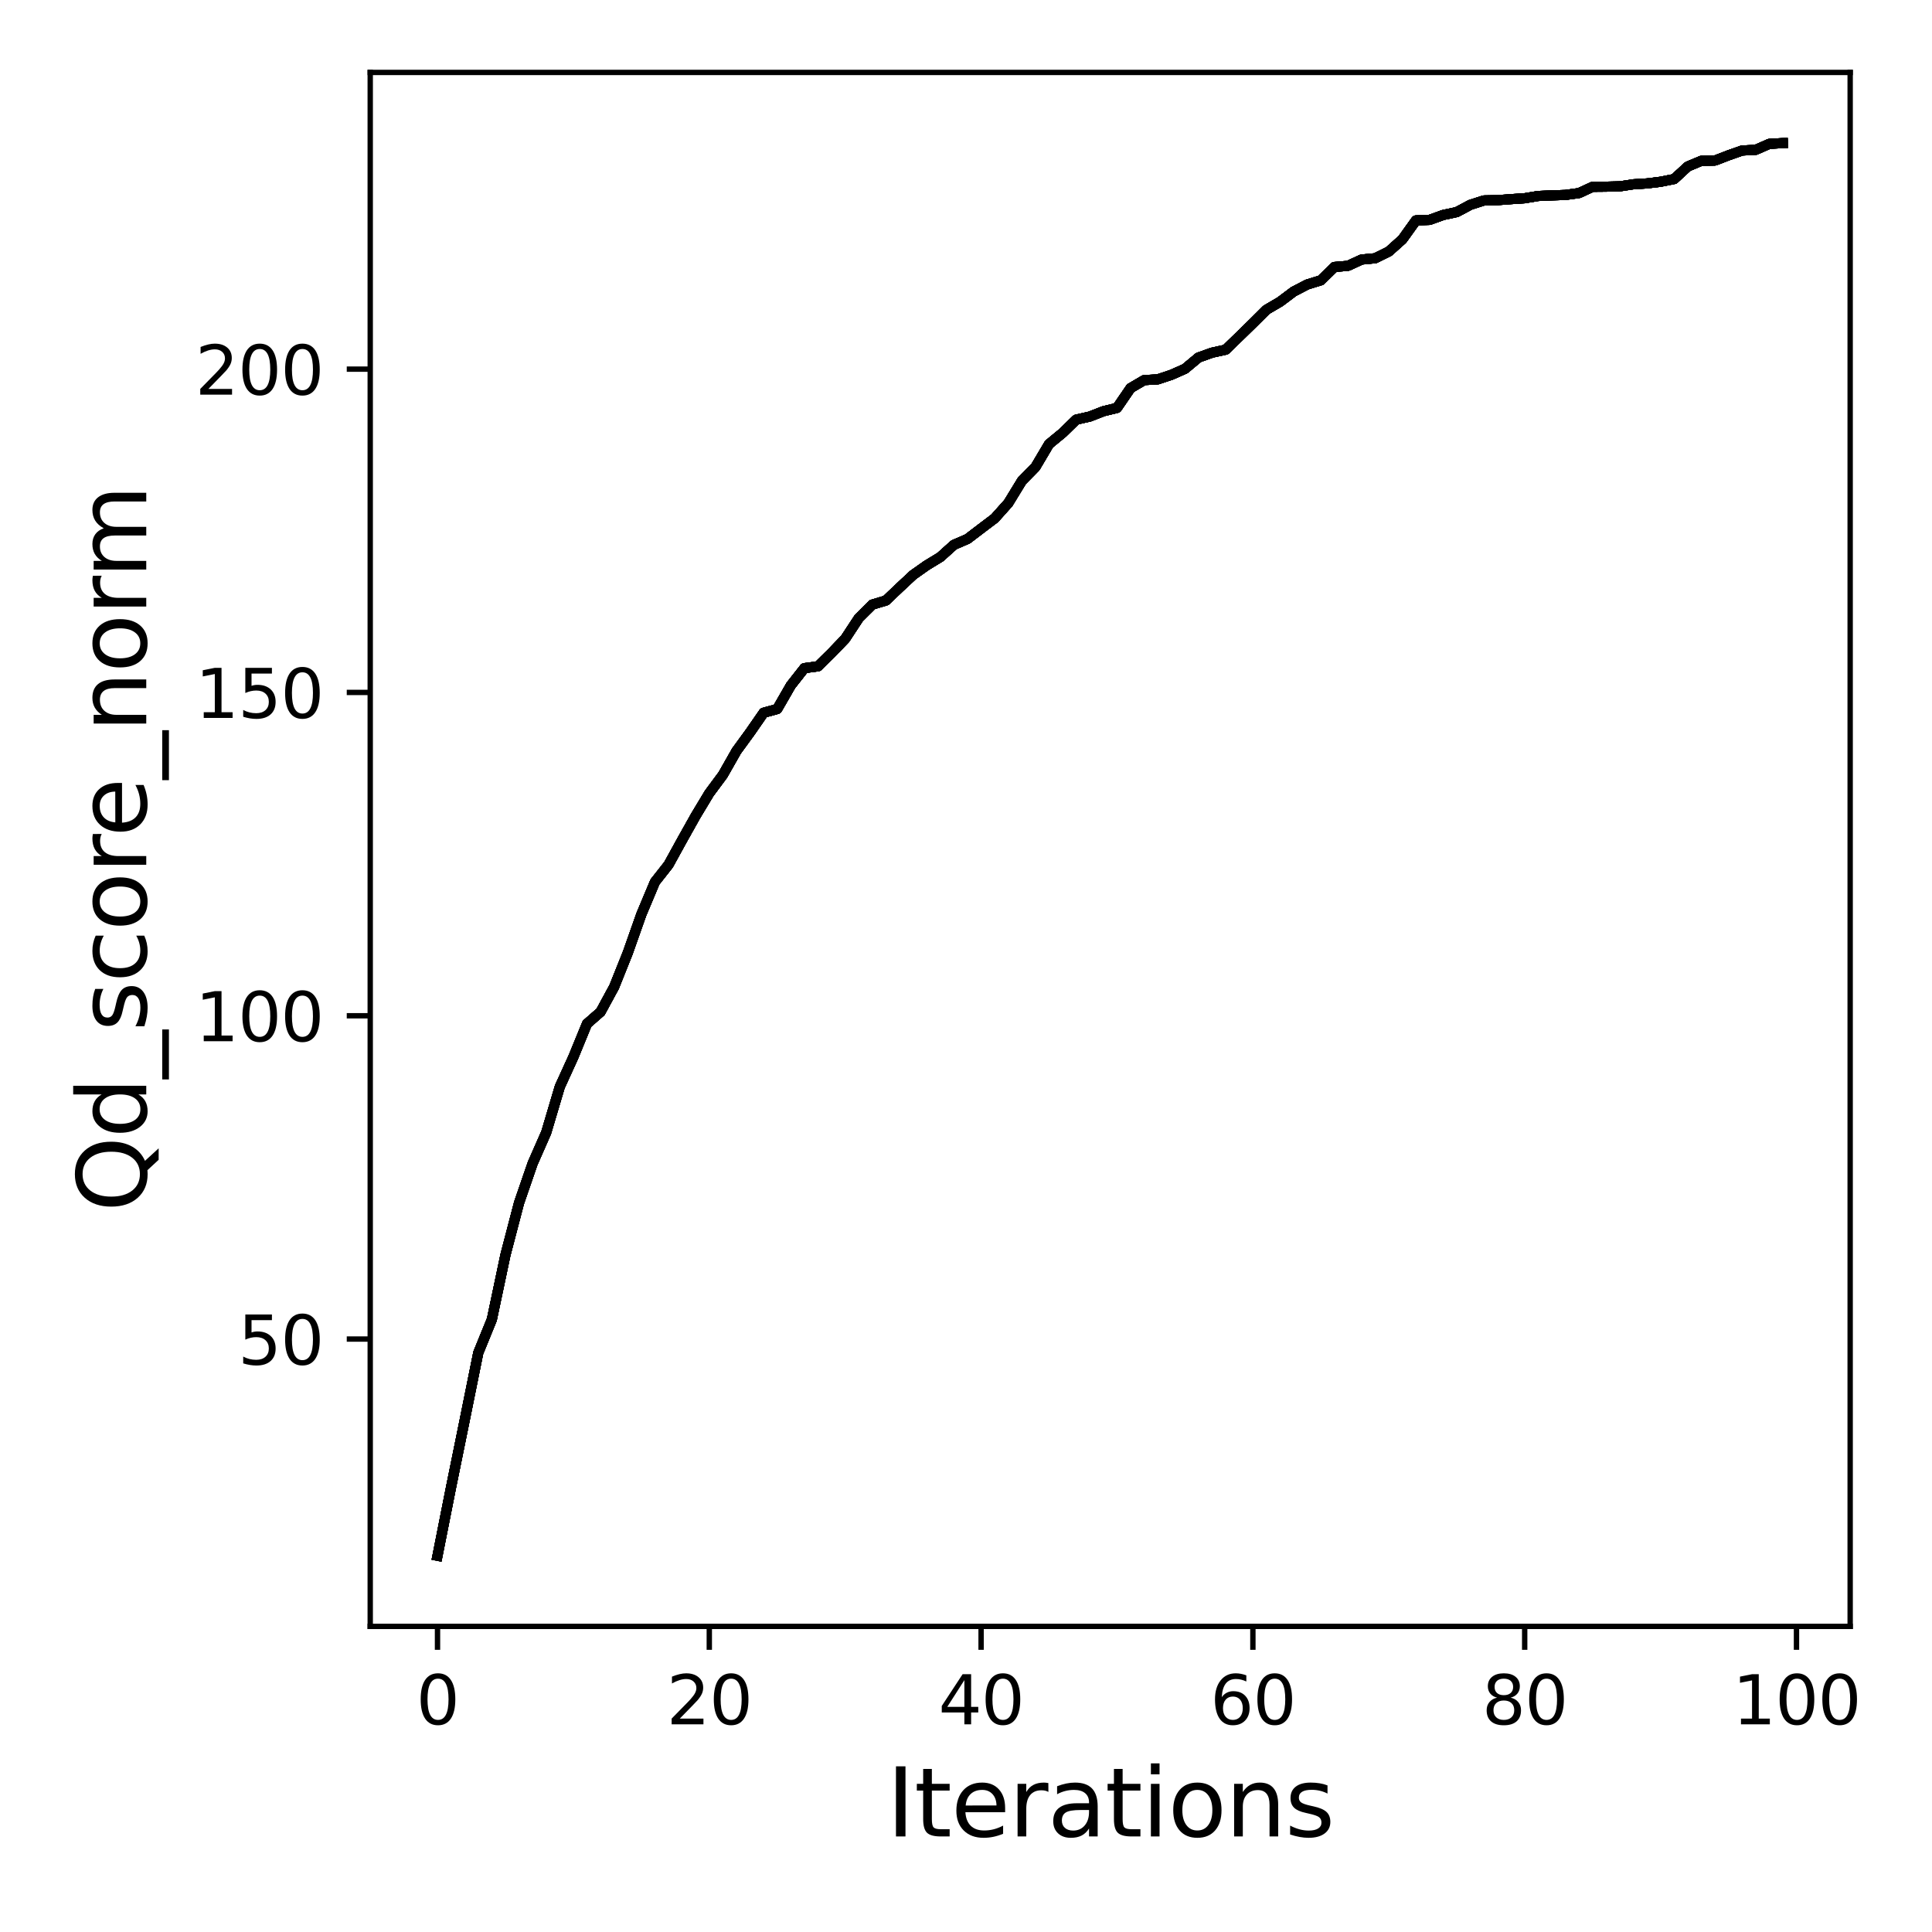 <?xml version="1.0" encoding="utf-8" standalone="no"?>
<!DOCTYPE svg PUBLIC "-//W3C//DTD SVG 1.1//EN"
  "http://www.w3.org/Graphics/SVG/1.1/DTD/svg11.dtd">
<svg xmlns:xlink="http://www.w3.org/1999/xlink" width="288pt" height="288pt" viewBox="0 0 288 288" xmlns="http://www.w3.org/2000/svg" version="1.1">
 <defs>
  <style type="text/css">*{stroke-linejoin: round; stroke-linecap: butt}</style>
 </defs>
 <g id="figure_1">
  <g id="patch_1">
   <path d="M 0 288 
L 288 288 
L 288 0 
L 0 0 
z
" style="fill: #ffffff"/>
  </g>
  <g id="axes_1">
   <g id="patch_2">
    <path d="M 55.19 242.44 
L 275.801 242.44 
L 275.801 10.8 
L 55.19 10.8 
z
" style="fill: #ffffff"/>
   </g>
   <g id="matplotlib.axis_1">
    <g id="xtick_1">
     <g id="line2d_1">
      <defs>
       <path id="m7a47031418" d="M 0 0 
L 0 3.5 
" style="stroke: #000000; stroke-width: 0.8"/>
      </defs>
      <g>
       <use xlink:href="#m7a47031418" x="65.218" y="242.44" style="stroke: #000000; stroke-width: 0.8"/>
      </g>
     </g>
     <g id="text_1">
      <!-- 0 -->
      <g transform="translate(62.037 257.038) scale(0.1 -0.1)">
       <defs>
        <path id="DejaVuSans-30" d="M 2034 4250 
Q 1547 4250 1301 3770 
Q 1056 3291 1056 2328 
Q 1056 1369 1301 889 
Q 1547 409 2034 409 
Q 2525 409 2770 889 
Q 3016 1369 3016 2328 
Q 3016 3291 2770 3770 
Q 2525 4250 2034 4250 
z
M 2034 4750 
Q 2819 4750 3233 4129 
Q 3647 3509 3647 2328 
Q 3647 1150 3233 529 
Q 2819 -91 2034 -91 
Q 1250 -91 836 529 
Q 422 1150 422 2328 
Q 422 3509 836 4129 
Q 1250 4750 2034 4750 
z
" transform="scale(0.016)"/>
       </defs>
       <use xlink:href="#DejaVuSans-30"/>
      </g>
     </g>
    </g>
    <g id="xtick_2">
     <g id="line2d_2">
      <g>
       <use xlink:href="#m7a47031418" x="105.734" y="242.44" style="stroke: #000000; stroke-width: 0.8"/>
      </g>
     </g>
     <g id="text_2">
      <!-- 20 -->
      <g transform="translate(99.371 257.038) scale(0.1 -0.1)">
       <defs>
        <path id="DejaVuSans-32" d="M 1228 531 
L 3431 531 
L 3431 0 
L 469 0 
L 469 531 
Q 828 903 1448 1529 
Q 2069 2156 2228 2338 
Q 2531 2678 2651 2914 
Q 2772 3150 2772 3378 
Q 2772 3750 2511 3984 
Q 2250 4219 1831 4219 
Q 1534 4219 1204 4116 
Q 875 4013 500 3803 
L 500 4441 
Q 881 4594 1212 4672 
Q 1544 4750 1819 4750 
Q 2544 4750 2975 4387 
Q 3406 4025 3406 3419 
Q 3406 3131 3298 2873 
Q 3191 2616 2906 2266 
Q 2828 2175 2409 1742 
Q 1991 1309 1228 531 
z
" transform="scale(0.016)"/>
       </defs>
       <use xlink:href="#DejaVuSans-32"/>
       <use xlink:href="#DejaVuSans-30" x="63.623"/>
      </g>
     </g>
    </g>
    <g id="xtick_3">
     <g id="line2d_3">
      <g>
       <use xlink:href="#m7a47031418" x="146.25" y="242.44" style="stroke: #000000; stroke-width: 0.8"/>
      </g>
     </g>
     <g id="text_3">
      <!-- 40 -->
      <g transform="translate(139.888 257.038) scale(0.1 -0.1)">
       <defs>
        <path id="DejaVuSans-34" d="M 2419 4116 
L 825 1625 
L 2419 1625 
L 2419 4116 
z
M 2253 4666 
L 3047 4666 
L 3047 1625 
L 3713 1625 
L 3713 1100 
L 3047 1100 
L 3047 0 
L 2419 0 
L 2419 1100 
L 313 1100 
L 313 1709 
L 2253 4666 
z
" transform="scale(0.016)"/>
       </defs>
       <use xlink:href="#DejaVuSans-34"/>
       <use xlink:href="#DejaVuSans-30" x="63.623"/>
      </g>
     </g>
    </g>
    <g id="xtick_4">
     <g id="line2d_4">
      <g>
       <use xlink:href="#m7a47031418" x="186.766" y="242.44" style="stroke: #000000; stroke-width: 0.8"/>
      </g>
     </g>
     <g id="text_4">
      <!-- 60 -->
      <g transform="translate(180.404 257.038) scale(0.1 -0.1)">
       <defs>
        <path id="DejaVuSans-36" d="M 2113 2584 
Q 1688 2584 1439 2293 
Q 1191 2003 1191 1497 
Q 1191 994 1439 701 
Q 1688 409 2113 409 
Q 2538 409 2786 701 
Q 3034 994 3034 1497 
Q 3034 2003 2786 2293 
Q 2538 2584 2113 2584 
z
M 3366 4563 
L 3366 3988 
Q 3128 4100 2886 4159 
Q 2644 4219 2406 4219 
Q 1781 4219 1451 3797 
Q 1122 3375 1075 2522 
Q 1259 2794 1537 2939 
Q 1816 3084 2150 3084 
Q 2853 3084 3261 2657 
Q 3669 2231 3669 1497 
Q 3669 778 3244 343 
Q 2819 -91 2113 -91 
Q 1303 -91 875 529 
Q 447 1150 447 2328 
Q 447 3434 972 4092 
Q 1497 4750 2381 4750 
Q 2619 4750 2861 4703 
Q 3103 4656 3366 4563 
z
" transform="scale(0.016)"/>
       </defs>
       <use xlink:href="#DejaVuSans-36"/>
       <use xlink:href="#DejaVuSans-30" x="63.623"/>
      </g>
     </g>
    </g>
    <g id="xtick_5">
     <g id="line2d_5">
      <g>
       <use xlink:href="#m7a47031418" x="227.283" y="242.44" style="stroke: #000000; stroke-width: 0.8"/>
      </g>
     </g>
     <g id="text_5">
      <!-- 80 -->
      <g transform="translate(220.92 257.038) scale(0.1 -0.1)">
       <defs>
        <path id="DejaVuSans-38" d="M 2034 2216 
Q 1584 2216 1326 1975 
Q 1069 1734 1069 1313 
Q 1069 891 1326 650 
Q 1584 409 2034 409 
Q 2484 409 2743 651 
Q 3003 894 3003 1313 
Q 3003 1734 2745 1975 
Q 2488 2216 2034 2216 
z
M 1403 2484 
Q 997 2584 770 2862 
Q 544 3141 544 3541 
Q 544 4100 942 4425 
Q 1341 4750 2034 4750 
Q 2731 4750 3128 4425 
Q 3525 4100 3525 3541 
Q 3525 3141 3298 2862 
Q 3072 2584 2669 2484 
Q 3125 2378 3379 2068 
Q 3634 1759 3634 1313 
Q 3634 634 3220 271 
Q 2806 -91 2034 -91 
Q 1263 -91 848 271 
Q 434 634 434 1313 
Q 434 1759 690 2068 
Q 947 2378 1403 2484 
z
M 1172 3481 
Q 1172 3119 1398 2916 
Q 1625 2713 2034 2713 
Q 2441 2713 2670 2916 
Q 2900 3119 2900 3481 
Q 2900 3844 2670 4047 
Q 2441 4250 2034 4250 
Q 1625 4250 1398 4047 
Q 1172 3844 1172 3481 
z
" transform="scale(0.016)"/>
       </defs>
       <use xlink:href="#DejaVuSans-38"/>
       <use xlink:href="#DejaVuSans-30" x="63.623"/>
      </g>
     </g>
    </g>
    <g id="xtick_6">
     <g id="line2d_6">
      <g>
       <use xlink:href="#m7a47031418" x="267.799" y="242.44" style="stroke: #000000; stroke-width: 0.8"/>
      </g>
     </g>
     <g id="text_6">
      <!-- 100 -->
      <g transform="translate(258.255 257.038) scale(0.1 -0.1)">
       <defs>
        <path id="DejaVuSans-31" d="M 794 531 
L 1825 531 
L 1825 4091 
L 703 3866 
L 703 4441 
L 1819 4666 
L 2450 4666 
L 2450 531 
L 3481 531 
L 3481 0 
L 794 0 
L 794 531 
z
" transform="scale(0.016)"/>
       </defs>
       <use xlink:href="#DejaVuSans-31"/>
       <use xlink:href="#DejaVuSans-30" x="63.623"/>
       <use xlink:href="#DejaVuSans-30" x="127.246"/>
      </g>
     </g>
    </g>
    <g id="text_7">
     <!-- Iterations -->
     <g transform="translate(132.157 273.756) scale(0.14 -0.14)">
      <defs>
       <path id="DejaVuSans-49" d="M 628 4666 
L 1259 4666 
L 1259 0 
L 628 0 
L 628 4666 
z
" transform="scale(0.016)"/>
       <path id="DejaVuSans-74" d="M 1172 4494 
L 1172 3500 
L 2356 3500 
L 2356 3053 
L 1172 3053 
L 1172 1153 
Q 1172 725 1289 603 
Q 1406 481 1766 481 
L 2356 481 
L 2356 0 
L 1766 0 
Q 1100 0 847 248 
Q 594 497 594 1153 
L 594 3053 
L 172 3053 
L 172 3500 
L 594 3500 
L 594 4494 
L 1172 4494 
z
" transform="scale(0.016)"/>
       <path id="DejaVuSans-65" d="M 3597 1894 
L 3597 1613 
L 953 1613 
Q 991 1019 1311 708 
Q 1631 397 2203 397 
Q 2534 397 2845 478 
Q 3156 559 3463 722 
L 3463 178 
Q 3153 47 2828 -22 
Q 2503 -91 2169 -91 
Q 1331 -91 842 396 
Q 353 884 353 1716 
Q 353 2575 817 3079 
Q 1281 3584 2069 3584 
Q 2775 3584 3186 3129 
Q 3597 2675 3597 1894 
z
M 3022 2063 
Q 3016 2534 2758 2815 
Q 2500 3097 2075 3097 
Q 1594 3097 1305 2825 
Q 1016 2553 972 2059 
L 3022 2063 
z
" transform="scale(0.016)"/>
       <path id="DejaVuSans-72" d="M 2631 2963 
Q 2534 3019 2420 3045 
Q 2306 3072 2169 3072 
Q 1681 3072 1420 2755 
Q 1159 2438 1159 1844 
L 1159 0 
L 581 0 
L 581 3500 
L 1159 3500 
L 1159 2956 
Q 1341 3275 1631 3429 
Q 1922 3584 2338 3584 
Q 2397 3584 2469 3576 
Q 2541 3569 2628 3553 
L 2631 2963 
z
" transform="scale(0.016)"/>
       <path id="DejaVuSans-61" d="M 2194 1759 
Q 1497 1759 1228 1600 
Q 959 1441 959 1056 
Q 959 750 1161 570 
Q 1363 391 1709 391 
Q 2188 391 2477 730 
Q 2766 1069 2766 1631 
L 2766 1759 
L 2194 1759 
z
M 3341 1997 
L 3341 0 
L 2766 0 
L 2766 531 
Q 2569 213 2275 61 
Q 1981 -91 1556 -91 
Q 1019 -91 701 211 
Q 384 513 384 1019 
Q 384 1609 779 1909 
Q 1175 2209 1959 2209 
L 2766 2209 
L 2766 2266 
Q 2766 2663 2505 2880 
Q 2244 3097 1772 3097 
Q 1472 3097 1187 3025 
Q 903 2953 641 2809 
L 641 3341 
Q 956 3463 1253 3523 
Q 1550 3584 1831 3584 
Q 2591 3584 2966 3190 
Q 3341 2797 3341 1997 
z
" transform="scale(0.016)"/>
       <path id="DejaVuSans-69" d="M 603 3500 
L 1178 3500 
L 1178 0 
L 603 0 
L 603 3500 
z
M 603 4863 
L 1178 4863 
L 1178 4134 
L 603 4134 
L 603 4863 
z
" transform="scale(0.016)"/>
       <path id="DejaVuSans-6f" d="M 1959 3097 
Q 1497 3097 1228 2736 
Q 959 2375 959 1747 
Q 959 1119 1226 758 
Q 1494 397 1959 397 
Q 2419 397 2687 759 
Q 2956 1122 2956 1747 
Q 2956 2369 2687 2733 
Q 2419 3097 1959 3097 
z
M 1959 3584 
Q 2709 3584 3137 3096 
Q 3566 2609 3566 1747 
Q 3566 888 3137 398 
Q 2709 -91 1959 -91 
Q 1206 -91 779 398 
Q 353 888 353 1747 
Q 353 2609 779 3096 
Q 1206 3584 1959 3584 
z
" transform="scale(0.016)"/>
       <path id="DejaVuSans-6e" d="M 3513 2113 
L 3513 0 
L 2938 0 
L 2938 2094 
Q 2938 2591 2744 2837 
Q 2550 3084 2163 3084 
Q 1697 3084 1428 2787 
Q 1159 2491 1159 1978 
L 1159 0 
L 581 0 
L 581 3500 
L 1159 3500 
L 1159 2956 
Q 1366 3272 1645 3428 
Q 1925 3584 2291 3584 
Q 2894 3584 3203 3211 
Q 3513 2838 3513 2113 
z
" transform="scale(0.016)"/>
       <path id="DejaVuSans-73" d="M 2834 3397 
L 2834 2853 
Q 2591 2978 2328 3040 
Q 2066 3103 1784 3103 
Q 1356 3103 1142 2972 
Q 928 2841 928 2578 
Q 928 2378 1081 2264 
Q 1234 2150 1697 2047 
L 1894 2003 
Q 2506 1872 2764 1633 
Q 3022 1394 3022 966 
Q 3022 478 2636 193 
Q 2250 -91 1575 -91 
Q 1294 -91 989 -36 
Q 684 19 347 128 
L 347 722 
Q 666 556 975 473 
Q 1284 391 1588 391 
Q 1994 391 2212 530 
Q 2431 669 2431 922 
Q 2431 1156 2273 1281 
Q 2116 1406 1581 1522 
L 1381 1569 
Q 847 1681 609 1914 
Q 372 2147 372 2553 
Q 372 3047 722 3315 
Q 1072 3584 1716 3584 
Q 2034 3584 2315 3537 
Q 2597 3491 2834 3397 
z
" transform="scale(0.016)"/>
      </defs>
      <use xlink:href="#DejaVuSans-49"/>
      <use xlink:href="#DejaVuSans-74" x="29.492"/>
      <use xlink:href="#DejaVuSans-65" x="68.701"/>
      <use xlink:href="#DejaVuSans-72" x="130.225"/>
      <use xlink:href="#DejaVuSans-61" x="171.338"/>
      <use xlink:href="#DejaVuSans-74" x="232.617"/>
      <use xlink:href="#DejaVuSans-69" x="271.826"/>
      <use xlink:href="#DejaVuSans-6f" x="299.609"/>
      <use xlink:href="#DejaVuSans-6e" x="360.791"/>
      <use xlink:href="#DejaVuSans-73" x="424.17"/>
     </g>
    </g>
   </g>
   <g id="matplotlib.axis_2">
    <g id="ytick_1">
     <g id="line2d_7">
      <defs>
       <path id="m2f1a028e38" d="M 0 0 
L -3.5 0 
" style="stroke: #000000; stroke-width: 0.8"/>
      </defs>
      <g>
       <use xlink:href="#m2f1a028e38" x="55.19" y="199.611" style="stroke: #000000; stroke-width: 0.8"/>
      </g>
     </g>
     <g id="text_8">
      <!-- 50 -->
      <g transform="translate(35.465 203.41) scale(0.1 -0.1)">
       <defs>
        <path id="DejaVuSans-35" d="M 691 4666 
L 3169 4666 
L 3169 4134 
L 1269 4134 
L 1269 2991 
Q 1406 3038 1543 3061 
Q 1681 3084 1819 3084 
Q 2600 3084 3056 2656 
Q 3513 2228 3513 1497 
Q 3513 744 3044 326 
Q 2575 -91 1722 -91 
Q 1428 -91 1123 -41 
Q 819 9 494 109 
L 494 744 
Q 775 591 1075 516 
Q 1375 441 1709 441 
Q 2250 441 2565 725 
Q 2881 1009 2881 1497 
Q 2881 1984 2565 2268 
Q 2250 2553 1709 2553 
Q 1456 2553 1204 2497 
Q 953 2441 691 2322 
L 691 4666 
z
" transform="scale(0.016)"/>
       </defs>
       <use xlink:href="#DejaVuSans-35"/>
       <use xlink:href="#DejaVuSans-30" x="63.623"/>
      </g>
     </g>
    </g>
    <g id="ytick_2">
     <g id="line2d_8">
      <g>
       <use xlink:href="#m2f1a028e38" x="55.19" y="151.416" style="stroke: #000000; stroke-width: 0.8"/>
      </g>
     </g>
     <g id="text_9">
      <!-- 100 -->
      <g transform="translate(29.102 155.215) scale(0.1 -0.1)">
       <use xlink:href="#DejaVuSans-31"/>
       <use xlink:href="#DejaVuSans-30" x="63.623"/>
       <use xlink:href="#DejaVuSans-30" x="127.246"/>
      </g>
     </g>
    </g>
    <g id="ytick_3">
     <g id="line2d_9">
      <g>
       <use xlink:href="#m2f1a028e38" x="55.19" y="103.221" style="stroke: #000000; stroke-width: 0.8"/>
      </g>
     </g>
     <g id="text_10">
      <!-- 150 -->
      <g transform="translate(29.102 107.021) scale(0.1 -0.1)">
       <use xlink:href="#DejaVuSans-31"/>
       <use xlink:href="#DejaVuSans-35" x="63.623"/>
       <use xlink:href="#DejaVuSans-30" x="127.246"/>
      </g>
     </g>
    </g>
    <g id="ytick_4">
     <g id="line2d_10">
      <g>
       <use xlink:href="#m2f1a028e38" x="55.19" y="55.027" style="stroke: #000000; stroke-width: 0.8"/>
      </g>
     </g>
     <g id="text_11">
      <!-- 200 -->
      <g transform="translate(29.102 58.826) scale(0.1 -0.1)">
       <use xlink:href="#DejaVuSans-32"/>
       <use xlink:href="#DejaVuSans-30" x="63.623"/>
       <use xlink:href="#DejaVuSans-30" x="127.246"/>
      </g>
     </g>
    </g>
    <g id="text_12">
     <!-- Qd_score_norm -->
     <g transform="translate(21.802 180.673) rotate(-90) scale(0.14 -0.14)">
      <defs>
       <path id="DejaVuSans-51" d="M 2522 4238 
Q 1834 4238 1429 3725 
Q 1025 3213 1025 2328 
Q 1025 1447 1429 934 
Q 1834 422 2522 422 
Q 3209 422 3611 934 
Q 4013 1447 4013 2328 
Q 4013 3213 3611 3725 
Q 3209 4238 2522 4238 
z
M 3406 84 
L 4238 -825 
L 3475 -825 
L 2784 -78 
Q 2681 -84 2626 -87 
Q 2572 -91 2522 -91 
Q 1538 -91 948 567 
Q 359 1225 359 2328 
Q 359 3434 948 4092 
Q 1538 4750 2522 4750 
Q 3503 4750 4090 4092 
Q 4678 3434 4678 2328 
Q 4678 1516 4351 937 
Q 4025 359 3406 84 
z
" transform="scale(0.016)"/>
       <path id="DejaVuSans-64" d="M 2906 2969 
L 2906 4863 
L 3481 4863 
L 3481 0 
L 2906 0 
L 2906 525 
Q 2725 213 2448 61 
Q 2172 -91 1784 -91 
Q 1150 -91 751 415 
Q 353 922 353 1747 
Q 353 2572 751 3078 
Q 1150 3584 1784 3584 
Q 2172 3584 2448 3432 
Q 2725 3281 2906 2969 
z
M 947 1747 
Q 947 1113 1208 752 
Q 1469 391 1925 391 
Q 2381 391 2643 752 
Q 2906 1113 2906 1747 
Q 2906 2381 2643 2742 
Q 2381 3103 1925 3103 
Q 1469 3103 1208 2742 
Q 947 2381 947 1747 
z
" transform="scale(0.016)"/>
       <path id="DejaVuSans-5f" d="M 3263 -1063 
L 3263 -1509 
L -63 -1509 
L -63 -1063 
L 3263 -1063 
z
" transform="scale(0.016)"/>
       <path id="DejaVuSans-63" d="M 3122 3366 
L 3122 2828 
Q 2878 2963 2633 3030 
Q 2388 3097 2138 3097 
Q 1578 3097 1268 2742 
Q 959 2388 959 1747 
Q 959 1106 1268 751 
Q 1578 397 2138 397 
Q 2388 397 2633 464 
Q 2878 531 3122 666 
L 3122 134 
Q 2881 22 2623 -34 
Q 2366 -91 2075 -91 
Q 1284 -91 818 406 
Q 353 903 353 1747 
Q 353 2603 823 3093 
Q 1294 3584 2113 3584 
Q 2378 3584 2631 3529 
Q 2884 3475 3122 3366 
z
" transform="scale(0.016)"/>
       <path id="DejaVuSans-6d" d="M 3328 2828 
Q 3544 3216 3844 3400 
Q 4144 3584 4550 3584 
Q 5097 3584 5394 3201 
Q 5691 2819 5691 2113 
L 5691 0 
L 5113 0 
L 5113 2094 
Q 5113 2597 4934 2840 
Q 4756 3084 4391 3084 
Q 3944 3084 3684 2787 
Q 3425 2491 3425 1978 
L 3425 0 
L 2847 0 
L 2847 2094 
Q 2847 2600 2669 2842 
Q 2491 3084 2119 3084 
Q 1678 3084 1418 2786 
Q 1159 2488 1159 1978 
L 1159 0 
L 581 0 
L 581 3500 
L 1159 3500 
L 1159 2956 
Q 1356 3278 1631 3431 
Q 1906 3584 2284 3584 
Q 2666 3584 2933 3390 
Q 3200 3197 3328 2828 
z
" transform="scale(0.016)"/>
      </defs>
      <use xlink:href="#DejaVuSans-51"/>
      <use xlink:href="#DejaVuSans-64" x="78.711"/>
      <use xlink:href="#DejaVuSans-5f" x="142.188"/>
      <use xlink:href="#DejaVuSans-73" x="192.188"/>
      <use xlink:href="#DejaVuSans-63" x="244.287"/>
      <use xlink:href="#DejaVuSans-6f" x="299.268"/>
      <use xlink:href="#DejaVuSans-72" x="360.449"/>
      <use xlink:href="#DejaVuSans-65" x="399.312"/>
      <use xlink:href="#DejaVuSans-5f" x="460.836"/>
      <use xlink:href="#DejaVuSans-6e" x="510.836"/>
      <use xlink:href="#DejaVuSans-6f" x="574.215"/>
      <use xlink:href="#DejaVuSans-72" x="635.396"/>
      <use xlink:href="#DejaVuSans-6d" x="674.76"/>
     </g>
    </g>
   </g>
   <g id="line2d_11">
    <path d="M 65.218 231.911 
L 67.244 221.674 
L 69.269 211.708 
L 71.295 201.664 
L 73.321 196.69 
L 75.347 187.071 
L 77.373 179.311 
L 79.398 173.431 
L 81.424 168.824 
L 83.45 162 
L 85.476 157.556 
L 87.502 152.611 
L 89.528 150.838 
L 91.553 147.108 
L 93.579 142.047 
L 95.605 136.302 
L 97.631 131.473 
L 99.657 128.9 
L 101.682 125.218 
L 103.708 121.603 
L 105.734 118.239 
L 107.76 115.511 
L 109.786 111.945 
L 111.811 109.169 
L 113.837 106.248 
L 115.863 105.689 
L 117.889 102.171 
L 119.915 99.597 
L 121.94 99.327 
L 123.966 97.332 
L 125.992 95.221 
L 128.018 92.137 
L 130.044 90.122 
L 132.07 89.515 
L 134.095 87.587 
L 136.121 85.698 
L 138.147 84.271 
L 140.173 83.038 
L 142.199 81.216 
L 144.224 80.339 
L 146.25 78.796 
L 148.276 77.264 
L 150.302 74.999 
L 152.328 71.683 
L 154.353 69.62 
L 156.379 66.198 
L 158.405 64.531 
L 160.431 62.555 
L 162.457 62.092 
L 164.483 61.302 
L 166.508 60.81 
L 168.534 57.851 
L 170.56 56.665 
L 172.586 56.55 
L 174.612 55.875 
L 176.637 54.979 
L 178.663 53.292 
L 180.689 52.569 
L 182.715 52.125 
L 184.741 50.159 
L 186.766 48.183 
L 188.792 46.169 
L 190.818 44.983 
L 192.844 43.46 
L 194.87 42.409 
L 196.896 41.783 
L 198.921 39.797 
L 200.947 39.624 
L 202.973 38.689 
L 204.999 38.496 
L 207.025 37.494 
L 209.05 35.681 
L 211.076 32.857 
L 213.102 32.78 
L 215.128 32.048 
L 217.154 31.614 
L 219.179 30.534 
L 221.205 29.879 
L 223.231 29.84 
L 225.257 29.686 
L 227.283 29.551 
L 229.308 29.214 
L 231.334 29.127 
L 233.36 29.06 
L 235.386 28.78 
L 237.412 27.845 
L 239.438 27.826 
L 241.463 27.778 
L 243.489 27.469 
L 245.515 27.344 
L 247.541 27.093 
L 249.567 26.688 
L 251.592 24.818 
L 253.618 23.97 
L 255.644 23.932 
L 257.67 23.151 
L 259.696 22.438 
L 261.721 22.332 
L 263.747 21.445 
L 265.773 21.329 
" clip-path="url(#p9385317ebb)" style="fill: none; stroke: #000000; stroke-width: 1.5; stroke-linecap: square"/>
   </g>
   <g id="line2d_12">
    <path d="M 65.218 231.911 
L 67.244 221.674 
L 69.269 211.708 
L 71.295 201.664 
L 73.321 196.69 
L 75.347 187.071 
L 77.373 179.311 
L 79.398 173.431 
L 81.424 168.824 
L 83.45 162 
L 85.476 157.556 
L 87.502 152.611 
L 89.528 150.838 
L 91.553 147.108 
L 93.579 142.047 
L 95.605 136.302 
L 97.631 131.473 
L 99.657 128.9 
L 101.682 125.218 
L 103.708 121.603 
L 105.734 118.239 
L 107.76 115.511 
L 109.786 111.945 
L 111.811 109.169 
L 113.837 106.248 
L 115.863 105.689 
L 117.889 102.171 
L 119.915 99.597 
L 121.94 99.327 
L 123.966 97.332 
L 125.992 95.221 
L 128.018 92.137 
L 130.044 90.122 
L 132.07 89.515 
L 134.095 87.587 
L 136.121 85.698 
L 138.147 84.271 
L 140.173 83.038 
L 142.199 81.216 
L 144.224 80.339 
L 146.25 78.796 
L 148.276 77.264 
L 150.302 74.999 
L 152.328 71.683 
L 154.353 69.62 
L 156.379 66.198 
L 158.405 64.531 
L 160.431 62.555 
L 162.457 62.092 
L 164.483 61.302 
L 166.508 60.81 
L 168.534 57.851 
L 170.56 56.665 
L 172.586 56.55 
L 174.612 55.875 
L 176.637 54.979 
L 178.663 53.292 
L 180.689 52.569 
L 182.715 52.125 
L 184.741 50.159 
L 186.766 48.183 
L 188.792 46.169 
L 190.818 44.983 
L 192.844 43.46 
L 194.87 42.409 
L 196.896 41.783 
L 198.921 39.797 
L 200.947 39.624 
L 202.973 38.689 
L 204.999 38.496 
L 207.025 37.494 
L 209.05 35.681 
L 211.076 32.857 
L 213.102 32.78 
L 215.128 32.048 
L 217.154 31.614 
L 219.179 30.534 
L 221.205 29.879 
L 223.231 29.84 
L 225.257 29.686 
L 227.283 29.551 
L 229.308 29.214 
L 231.334 29.127 
L 233.36 29.06 
L 235.386 28.78 
L 237.412 27.845 
L 239.438 27.826 
L 241.463 27.778 
L 243.489 27.469 
L 245.515 27.344 
L 247.541 27.093 
L 249.567 26.688 
L 251.592 24.818 
L 253.618 23.97 
L 255.644 23.932 
L 257.67 23.151 
L 259.696 22.438 
L 261.721 22.332 
L 263.747 21.445 
L 265.773 21.329 
" clip-path="url(#p9385317ebb)" style="fill: none; stroke: #000000; stroke-width: 1.5; stroke-linecap: square"/>
   </g>
   <g id="line2d_13">
    <path d="M 65.218 231.911 
L 67.244 221.674 
L 69.269 211.708 
L 71.295 201.664 
L 73.321 196.69 
L 75.347 187.071 
L 77.373 179.311 
L 79.398 173.431 
L 81.424 168.824 
L 83.45 162 
L 85.476 157.556 
L 87.502 152.611 
L 89.528 150.838 
L 91.553 147.108 
L 93.579 142.047 
L 95.605 136.302 
L 97.631 131.473 
L 99.657 128.9 
L 101.682 125.218 
L 103.708 121.603 
L 105.734 118.239 
L 107.76 115.511 
L 109.786 111.945 
L 111.811 109.169 
L 113.837 106.248 
L 115.863 105.689 
L 117.889 102.171 
L 119.915 99.597 
L 121.94 99.327 
L 123.966 97.332 
L 125.992 95.221 
L 128.018 92.137 
L 130.044 90.122 
L 132.07 89.515 
L 134.095 87.587 
L 136.121 85.698 
L 138.147 84.271 
L 140.173 83.038 
L 142.199 81.216 
L 144.224 80.339 
L 146.25 78.796 
L 148.276 77.264 
L 150.302 74.999 
L 152.328 71.683 
L 154.353 69.62 
L 156.379 66.198 
L 158.405 64.531 
L 160.431 62.555 
L 162.457 62.092 
L 164.483 61.302 
L 166.508 60.81 
L 168.534 57.851 
L 170.56 56.665 
L 172.586 56.55 
L 174.612 55.875 
L 176.637 54.979 
L 178.663 53.292 
L 180.689 52.569 
L 182.715 52.125 
L 184.741 50.159 
L 186.766 48.183 
L 188.792 46.169 
L 190.818 44.983 
L 192.844 43.46 
L 194.87 42.409 
L 196.896 41.783 
L 198.921 39.797 
L 200.947 39.624 
L 202.973 38.689 
L 204.999 38.496 
L 207.025 37.494 
L 209.05 35.681 
L 211.076 32.857 
L 213.102 32.78 
L 215.128 32.048 
L 217.154 31.614 
L 219.179 30.534 
L 221.205 29.879 
L 223.231 29.84 
L 225.257 29.686 
L 227.283 29.551 
L 229.308 29.214 
L 231.334 29.127 
L 233.36 29.06 
L 235.386 28.78 
L 237.412 27.845 
L 239.438 27.826 
L 241.463 27.778 
L 243.489 27.469 
L 245.515 27.344 
L 247.541 27.093 
L 249.567 26.688 
L 251.592 24.818 
L 253.618 23.97 
L 255.644 23.932 
L 257.67 23.151 
L 259.696 22.438 
L 261.721 22.332 
L 263.747 21.445 
L 265.773 21.329 
" clip-path="url(#p9385317ebb)" style="fill: none; stroke: #000000; stroke-width: 1.5; stroke-linecap: square"/>
   </g>
   <g id="line2d_14">
    <path d="M 65.218 231.911 
L 67.244 221.674 
L 69.269 211.708 
L 71.295 201.664 
L 73.321 196.69 
L 75.347 187.071 
L 77.373 179.311 
L 79.398 173.431 
L 81.424 168.824 
L 83.45 162 
L 85.476 157.556 
L 87.502 152.611 
L 89.528 150.838 
L 91.553 147.108 
L 93.579 142.047 
L 95.605 136.302 
L 97.631 131.473 
L 99.657 128.9 
L 101.682 125.218 
L 103.708 121.603 
L 105.734 118.239 
L 107.76 115.511 
L 109.786 111.945 
L 111.811 109.169 
L 113.837 106.248 
L 115.863 105.689 
L 117.889 102.171 
L 119.915 99.597 
L 121.94 99.327 
L 123.966 97.332 
L 125.992 95.221 
L 128.018 92.137 
L 130.044 90.122 
L 132.07 89.515 
L 134.095 87.587 
L 136.121 85.698 
L 138.147 84.271 
L 140.173 83.038 
L 142.199 81.216 
L 144.224 80.339 
L 146.25 78.796 
L 148.276 77.264 
L 150.302 74.999 
L 152.328 71.683 
L 154.353 69.62 
L 156.379 66.198 
L 158.405 64.531 
L 160.431 62.555 
L 162.457 62.092 
L 164.483 61.302 
L 166.508 60.81 
L 168.534 57.851 
L 170.56 56.665 
L 172.586 56.55 
L 174.612 55.875 
L 176.637 54.979 
L 178.663 53.292 
L 180.689 52.569 
L 182.715 52.125 
L 184.741 50.159 
L 186.766 48.183 
L 188.792 46.169 
L 190.818 44.983 
L 192.844 43.46 
L 194.87 42.409 
L 196.896 41.783 
L 198.921 39.797 
L 200.947 39.624 
L 202.973 38.689 
L 204.999 38.496 
L 207.025 37.494 
L 209.05 35.681 
L 211.076 32.857 
L 213.102 32.78 
L 215.128 32.048 
L 217.154 31.614 
L 219.179 30.534 
L 221.205 29.879 
L 223.231 29.84 
L 225.257 29.686 
L 227.283 29.551 
L 229.308 29.214 
L 231.334 29.127 
L 233.36 29.06 
L 235.386 28.78 
L 237.412 27.845 
L 239.438 27.826 
L 241.463 27.778 
L 243.489 27.469 
L 245.515 27.344 
L 247.541 27.093 
L 249.567 26.688 
L 251.592 24.818 
L 253.618 23.97 
L 255.644 23.932 
L 257.67 23.151 
L 259.696 22.438 
L 261.721 22.332 
L 263.747 21.445 
L 265.773 21.329 
" clip-path="url(#p9385317ebb)" style="fill: none; stroke: #000000; stroke-width: 1.5; stroke-linecap: square"/>
   </g>
   <g id="line2d_15">
    <path d="M 65.218 231.911 
L 67.244 221.674 
L 69.269 211.708 
L 71.295 201.664 
L 73.321 196.69 
L 75.347 187.071 
L 77.373 179.311 
L 79.398 173.431 
L 81.424 168.824 
L 83.45 162 
L 85.476 157.556 
L 87.502 152.611 
L 89.528 150.838 
L 91.553 147.108 
L 93.579 142.047 
L 95.605 136.302 
L 97.631 131.473 
L 99.657 128.9 
L 101.682 125.218 
L 103.708 121.603 
L 105.734 118.239 
L 107.76 115.511 
L 109.786 111.945 
L 111.811 109.169 
L 113.837 106.248 
L 115.863 105.689 
L 117.889 102.171 
L 119.915 99.597 
L 121.94 99.327 
L 123.966 97.332 
L 125.992 95.221 
L 128.018 92.137 
L 130.044 90.122 
L 132.07 89.515 
L 134.095 87.587 
L 136.121 85.698 
L 138.147 84.271 
L 140.173 83.038 
L 142.199 81.216 
L 144.224 80.339 
L 146.25 78.796 
L 148.276 77.264 
L 150.302 74.999 
L 152.328 71.683 
L 154.353 69.62 
L 156.379 66.198 
L 158.405 64.531 
L 160.431 62.555 
L 162.457 62.092 
L 164.483 61.302 
L 166.508 60.81 
L 168.534 57.851 
L 170.56 56.665 
L 172.586 56.55 
L 174.612 55.875 
L 176.637 54.979 
L 178.663 53.292 
L 180.689 52.569 
L 182.715 52.125 
L 184.741 50.159 
L 186.766 48.183 
L 188.792 46.169 
L 190.818 44.983 
L 192.844 43.46 
L 194.87 42.409 
L 196.896 41.783 
L 198.921 39.797 
L 200.947 39.624 
L 202.973 38.689 
L 204.999 38.496 
L 207.025 37.494 
L 209.05 35.681 
L 211.076 32.857 
L 213.102 32.78 
L 215.128 32.048 
L 217.154 31.614 
L 219.179 30.534 
L 221.205 29.879 
L 223.231 29.84 
L 225.257 29.686 
L 227.283 29.551 
L 229.308 29.214 
L 231.334 29.127 
L 233.36 29.06 
L 235.386 28.78 
L 237.412 27.845 
L 239.438 27.826 
L 241.463 27.778 
L 243.489 27.469 
L 245.515 27.344 
L 247.541 27.093 
L 249.567 26.688 
L 251.592 24.818 
L 253.618 23.97 
L 255.644 23.932 
L 257.67 23.151 
L 259.696 22.438 
L 261.721 22.332 
L 263.747 21.445 
L 265.773 21.329 
" clip-path="url(#p9385317ebb)" style="fill: none; stroke: #000000; stroke-width: 1.5; stroke-linecap: square"/>
   </g>
   <g id="line2d_16">
    <path d="M 65.218 231.911 
L 67.244 221.674 
L 69.269 211.708 
L 71.295 201.664 
L 73.321 196.69 
L 75.347 187.071 
L 77.373 179.311 
L 79.398 173.431 
L 81.424 168.824 
L 83.45 162 
L 85.476 157.556 
L 87.502 152.611 
L 89.528 150.838 
L 91.553 147.108 
L 93.579 142.047 
L 95.605 136.302 
L 97.631 131.473 
L 99.657 128.9 
L 101.682 125.218 
L 103.708 121.603 
L 105.734 118.239 
L 107.76 115.511 
L 109.786 111.945 
L 111.811 109.169 
L 113.837 106.248 
L 115.863 105.689 
L 117.889 102.171 
L 119.915 99.597 
L 121.94 99.327 
L 123.966 97.332 
L 125.992 95.221 
L 128.018 92.137 
L 130.044 90.122 
L 132.07 89.515 
L 134.095 87.587 
L 136.121 85.698 
L 138.147 84.271 
L 140.173 83.038 
L 142.199 81.216 
L 144.224 80.339 
L 146.25 78.796 
L 148.276 77.264 
L 150.302 74.999 
L 152.328 71.683 
L 154.353 69.62 
L 156.379 66.198 
L 158.405 64.531 
L 160.431 62.555 
L 162.457 62.092 
L 164.483 61.302 
L 166.508 60.81 
L 168.534 57.851 
L 170.56 56.665 
L 172.586 56.55 
L 174.612 55.875 
L 176.637 54.979 
L 178.663 53.292 
L 180.689 52.569 
L 182.715 52.125 
L 184.741 50.159 
L 186.766 48.183 
L 188.792 46.169 
L 190.818 44.983 
L 192.844 43.46 
L 194.87 42.409 
L 196.896 41.783 
L 198.921 39.797 
L 200.947 39.624 
L 202.973 38.689 
L 204.999 38.496 
L 207.025 37.494 
L 209.05 35.681 
L 211.076 32.857 
L 213.102 32.78 
L 215.128 32.048 
L 217.154 31.614 
L 219.179 30.534 
L 221.205 29.879 
L 223.231 29.84 
L 225.257 29.686 
L 227.283 29.551 
L 229.308 29.214 
L 231.334 29.127 
L 233.36 29.06 
L 235.386 28.78 
L 237.412 27.845 
L 239.438 27.826 
L 241.463 27.778 
L 243.489 27.469 
L 245.515 27.344 
L 247.541 27.093 
L 249.567 26.688 
L 251.592 24.818 
L 253.618 23.97 
L 255.644 23.932 
L 257.67 23.151 
L 259.696 22.438 
L 261.721 22.332 
L 263.747 21.445 
L 265.773 21.329 
" clip-path="url(#p9385317ebb)" style="fill: none; stroke: #000000; stroke-width: 1.5; stroke-linecap: square"/>
   </g>
   <g id="patch_3">
    <path d="M 55.19 242.44 
L 55.19 10.8 
" style="fill: none; stroke: #000000; stroke-width: 0.8; stroke-linejoin: miter; stroke-linecap: square"/>
   </g>
   <g id="patch_4">
    <path d="M 275.801 242.44 
L 275.801 10.8 
" style="fill: none; stroke: #000000; stroke-width: 0.8; stroke-linejoin: miter; stroke-linecap: square"/>
   </g>
   <g id="patch_5">
    <path d="M 55.19 242.44 
L 275.801 242.44 
" style="fill: none; stroke: #000000; stroke-width: 0.8; stroke-linejoin: miter; stroke-linecap: square"/>
   </g>
   <g id="patch_6">
    <path d="M 55.19 10.8 
L 275.801 10.8 
" style="fill: none; stroke: #000000; stroke-width: 0.8; stroke-linejoin: miter; stroke-linecap: square"/>
   </g>
  </g>
 </g>
 <defs>
  <clipPath id="p9385317ebb">
   <rect x="55.19" y="10.8" width="220.611" height="231.64"/>
  </clipPath>
 </defs>
</svg>
